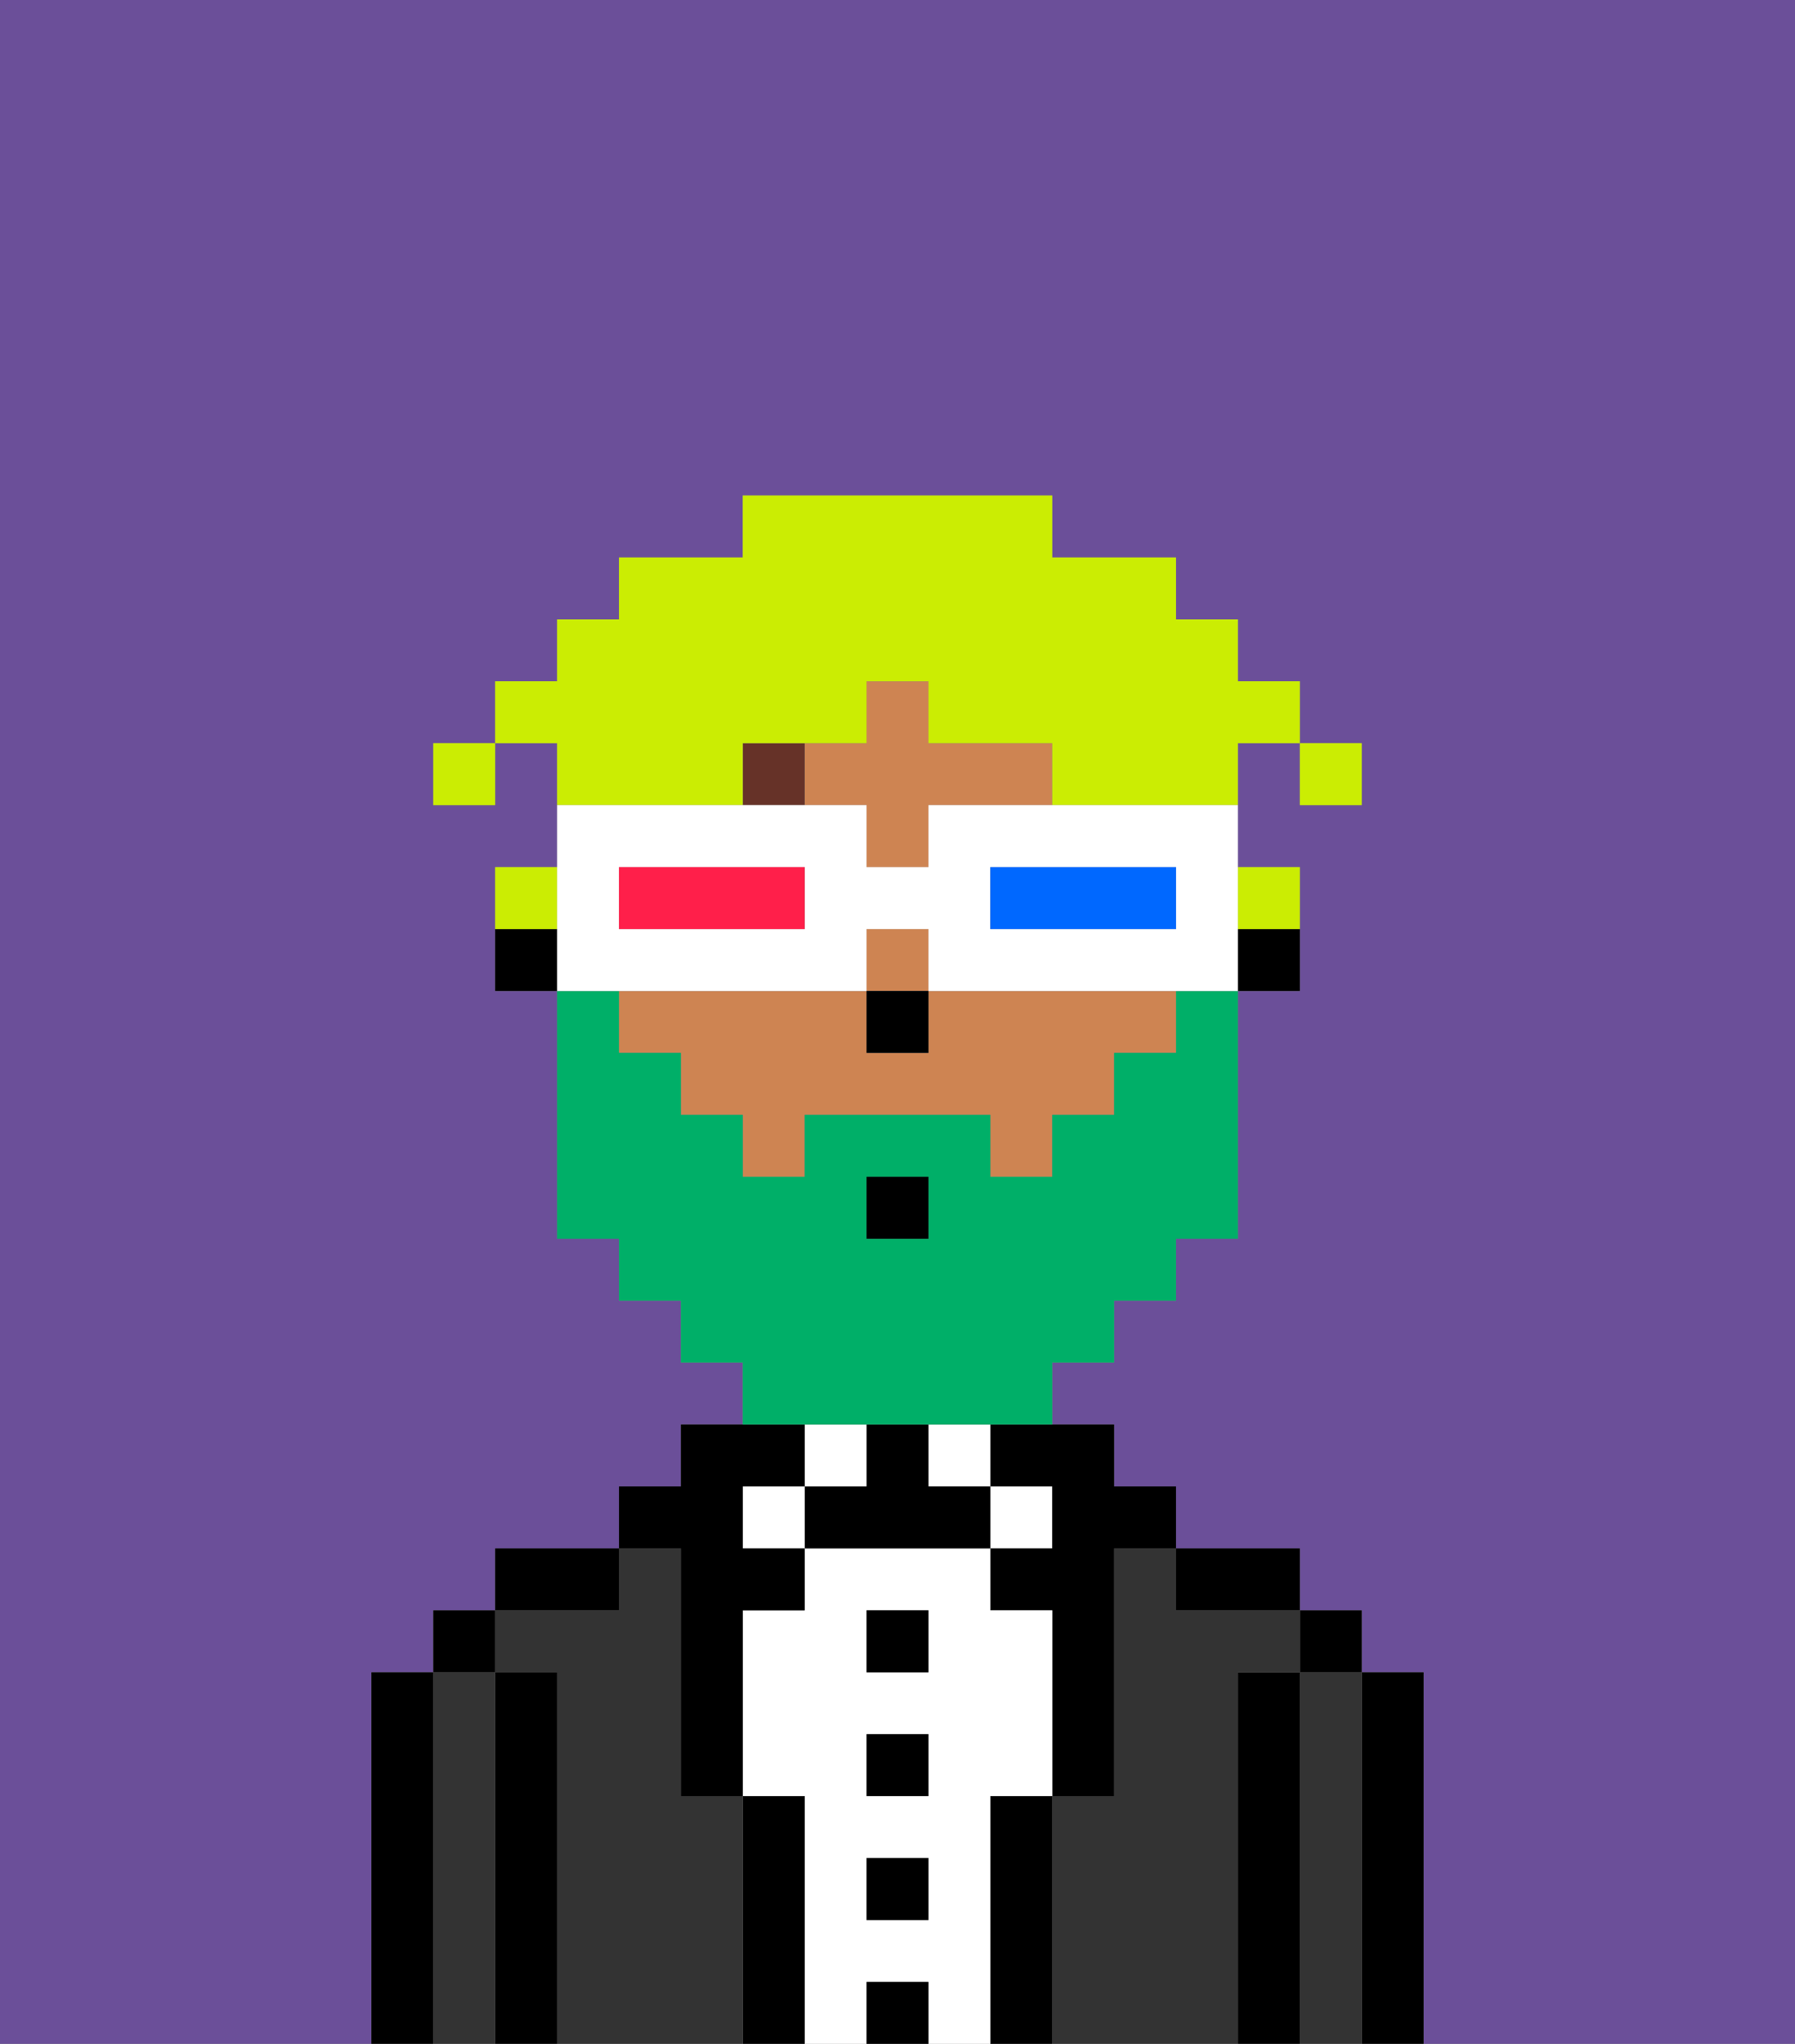 <svg xmlns="http://www.w3.org/2000/svg" viewBox="0 0 29 33"><rect x="0" y="0" width="29" height="33" fill="#808080" stroke="none"/><defs><style>polygon,rect,path{shape-rendering:crispedges;}.bb280-1{fill:#6b4f99;}.bb280-2{fill:#000000;}.bb280-3{fill:#333333;}.bb280-4{fill:#ffffff;}.bb280-5{fill:#ce8452;}.bb280-6{fill:#663228;}.bb280-7{fill:#00af68;}.bb280-8{fill:#cbed03;}.bb280-9{fill:#0068ff;}.bb280-10{fill:#ff1f4a;}</style></defs><path class="bb280-1" d="M0,33H6V27H7V26H8V25h2V24h1V23h1V22H11V21H10V20H9V16H8V14H9V12H8v1H7V12H8V11H9V10h1V9h2V8h5V9h2v1h1v1h1v1h1v1H21V12H20v2h1v2H20v4H19v1H18v1H17v1h1v1h1v1h2v1h1v1h1v6h6V0H0Z"/><path class="bb280-2" d="M23,27H22v6h1V27Z"/><path class="bb280-3" d="M22,27H21v6h1V27Z"/><rect class="bb280-2" x="21" y="26" width="1" height="1"/><path class="bb280-2" d="M21,27H20v6h1V27Z"/><path class="bb280-3" d="M20,27h1V26H19V25H18v4H17v4h3V27Z"/><path class="bb280-2" d="M20,26h1V25H19v1Z"/><path class="bb280-2" d="M17,29H16v4h1V29Z"/><rect class="bb280-4" x="16" y="24" width="1" height="1"/><path class="bb280-2" d="M16,24h1v1H16v1h1v3h1V25h1V24H18V23H16Z"/><path class="bb280-4" d="M16,29h1V26H16V25H13v1H12v3h1v4h1V32h1v1h1V29Zm-1,2H14V30h1Zm0-2H14V28h1Zm0-2H14V26h1Z"/><rect class="bb280-4" x="15" y="23" width="1" height="1"/><rect class="bb280-2" x="14" y="32" width="1" height="1"/><rect class="bb280-2" x="14" y="30" width="1" height="1"/><rect class="bb280-2" x="14" y="28" width="1" height="1"/><rect class="bb280-2" x="14" y="26" width="1" height="1"/><path class="bb280-2" d="M15,24V23H14v1H13v1h3V24Z"/><rect class="bb280-4" x="13" y="23" width="1" height="1"/><path class="bb280-2" d="M13,29H12v4h1V29Z"/><rect class="bb280-4" x="12" y="24" width="1" height="1"/><path class="bb280-3" d="M12,29H11V25H10v1H8v1H9v6h3V29Z"/><path class="bb280-2" d="M11,26v3h1V26h1V25H12V24h1V23H11v1H10v1h1Z"/><path class="bb280-2" d="M10,25H8v1h2Z"/><path class="bb280-2" d="M9,27H8v6H9V27Z"/><path class="bb280-3" d="M8,27H7v6H8V27Z"/><rect class="bb280-2" x="7" y="26" width="1" height="1"/><path class="bb280-2" d="M7,27H6v6H7V27Z"/><path class="bb280-2" d="M20,16h1V15H20Z"/><rect class="bb280-5" x="14" y="15" width="1" height="1"/><path class="bb280-5" d="M16,12H15V11H14v1H13v1h1v1h1V13h2V12Z"/><path class="bb280-5" d="M15,16v1H14V16H10v1h1v1h1v1h1V18h3v1h1V18h1V17h1V16H15Z"/><path class="bb280-2" d="M8,15v1H9V15Z"/><rect class="bb280-2" x="14" y="16" width="1" height="1"/><rect class="bb280-6" x="12" y="12" width="1" height="1"/><path class="bb280-7" d="M14,23h3V22h1V21h1V20h1V16H19v1H18v1H17v1H16V18H13v1H12V18H11V17H10V16H9v4h1v1h1v1h1v1h2Zm0-4h1v1H14Z"/><rect class="bb280-2" x="14" y="19" width="1" height="1"/><rect class="bb280-8" x="21" y="12" width="1" height="1"/><path class="bb280-8" d="M12,13V12h2V11h1v1h2v1h3V12h1V11H20V10H19V9H17V8H12V9H10v1H9v1H8v1H9v1h3Z"/><path class="bb280-8" d="M21,15V14H20v1Z"/><path class="bb280-8" d="M9,14H8v1H9Z"/><rect class="bb280-8" x="7" y="12" width="1" height="1"/><path class="bb280-4" d="M11,16h3V15h1v1h5V13H15v1H14V13H9v3h2Zm5-2h3v1H16Zm-6,0h3v1H10Z"/><path class="bb280-9" d="M19,15V14H16v1h3Z"/><path class="bb280-10" d="M13,15V14H10v1h3Z"/></svg>